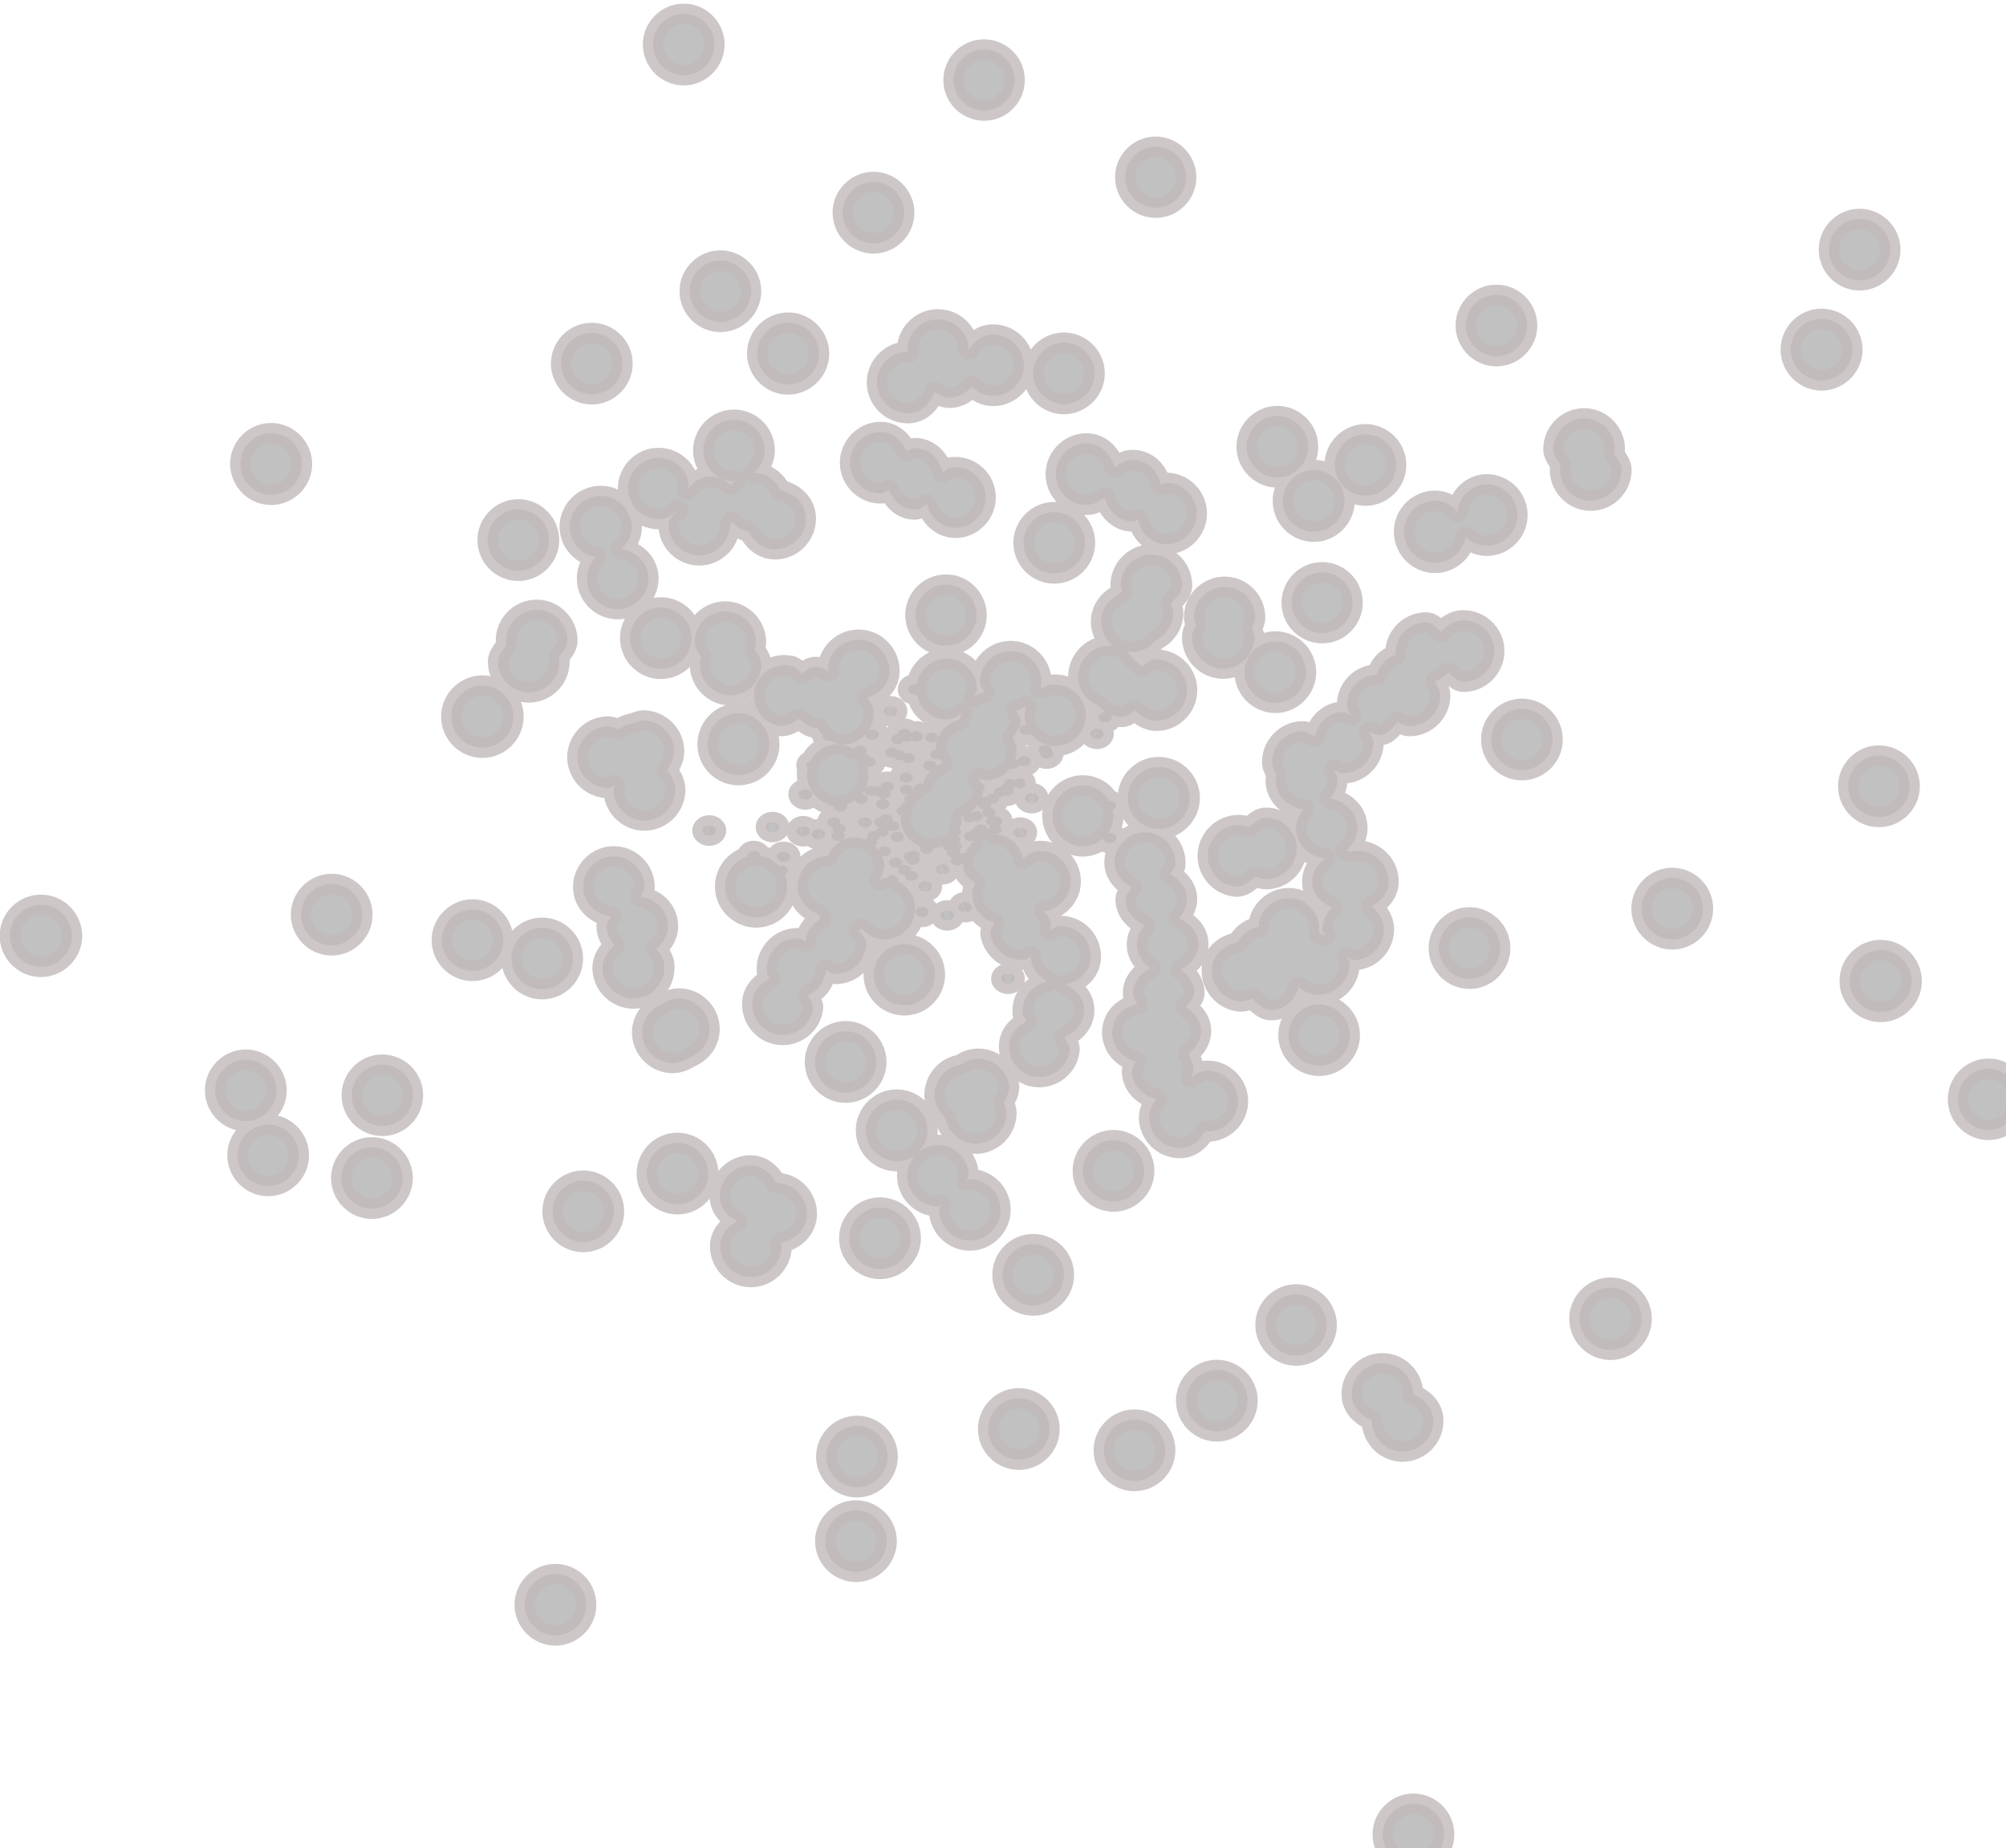 <?xml version="1.0" encoding="UTF-8" standalone="no"?>
<!-- Created with Inkscape (http://www.inkscape.org/) -->

<svg
   xmlns:dc="http://purl.org/dc/elements/1.1/"
   xmlns:cc="http://creativecommons.org/ns#"
   xmlns:rdf="http://www.w3.org/1999/02/22-rdf-syntax-ns#"
   xmlns:svg="http://www.w3.org/2000/svg"
   xmlns="http://www.w3.org/2000/svg"
   xmlns:sodipodi="http://sodipodi.sourceforge.net/DTD/sodipodi-0.dtd"
   xmlns:inkscape="http://www.inkscape.org/namespaces/inkscape"
   width="26.167mm"
   height="24.109mm"
   viewBox="0 0 26.167 24.109"
   version="1.1"
   id="svg9361"
   inkscape:version="0.92.3 (2405546, 2018-03-11)"
   sodipodi:docname="starcluster.svg">
  <defs
     id="defs9355" />
  <sodipodi:namedview
     id="base"
     pagecolor="#ffffff"
     bordercolor="#666666"
     borderopacity="1.0"
     inkscape:pageopacity="0.0"
     inkscape:pageshadow="2"
     inkscape:zoom="0.98994949"
     inkscape:cx="-283.2"
     inkscape:cy="14.06127"
     inkscape:document-units="mm"
     inkscape:current-layer="layer1"
     showgrid="false"
     inkscape:pagecheckerboard="true"
     fit-margin-top="0"
     fit-margin-left="0"
     fit-margin-right="0"
     fit-margin-bottom="0"
     showborder="false"
     inkscape:window-width="1920"
     inkscape:window-height="1027"
     inkscape:window-x="-8"
     inkscape:window-y="-8"
     inkscape:window-maximized="1" />
  <g
     inkscape:label="Layer 1"
     inkscape:groupmode="layer"
     id="layer1"
     transform="translate(-82.07,-114.405)">
    <path
       style="color:#000000;font-style:normal;font-variant:normal;font-weight:normal;font-stretch:normal;font-size:medium;line-height:normal;font-family:sans-serif;font-variant-ligatures:normal;font-variant-position:normal;font-variant-caps:normal;font-variant-numeric:normal;font-variant-alternates:normal;font-feature-settings:normal;text-indent:0;text-align:start;text-decoration:none;text-decoration-line:none;text-decoration-style:solid;text-decoration-color:#000000;letter-spacing:normal;word-spacing:normal;text-transform:none;writing-mode:lr-tb;direction:ltr;text-orientation:mixed;dominant-baseline:auto;baseline-shift:baseline;text-anchor:start;white-space:normal;shape-padding:0;clip-rule:nonzero;display:inline;overflow:visible;visibility:visible;opacity:0.8;isolation:auto;mix-blend-mode:normal;color-interpolation:sRGB;color-interpolation-filters:linearRGB;solid-color:#000000;solid-opacity:1;vector-effect:none;fill:#b2b2b2;fill-opacity:1;fill-rule:nonzero;stroke:#c2b9b9;stroke-width:1.002;stroke-linecap:round;stroke-linejoin:round;stroke-miterlimit:4;stroke-dasharray:none;stroke-dashoffset:0;stroke-opacity:1;paint-order:stroke fill markers;color-rendering:auto;image-rendering:auto;shape-rendering:auto;text-rendering:auto;enable-background:accumulate"
       d="m 343.354,432.398 c -0.829,3e-4 -1.511,0.682 -1.51,1.512 3.2e-4,0.828 0.682,1.509 1.51,1.51 0.828,-3e-4 1.509,-0.682 1.51,-1.51 0.001,-0.829 -0.681,-1.511 -1.51,-1.512 z m 14.832,1.76 c -0.1,-0.003 -0.2,0.003 -0.299,0.019 -0.813,0.138 -1.369,0.921 -1.23,1.734 0.139,0.812 0.922,1.367 1.734,1.229 0.812,-0.138 1.368,-0.92 1.23,-1.732 -0.119,-0.703 -0.723,-1.228 -1.436,-1.25 z m 8.408,4.785 c -0.035,-3e-4 -0.07,-2.8e-4 -0.105,0.002 a 0.501,0.501 0 0 0 -0.002,0 c -0.726,0.048 -1.317,0.62 -1.391,1.344 -0.084,0.817 0.521,1.559 1.338,1.643 0.817,0.084 1.559,-0.521 1.643,-1.338 0.084,-0.816 -0.517,-1.557 -1.332,-1.643 h -0.002 c -0.049,-0.004 -0.099,-0.008 -0.148,-0.008 z m -13.9,1.732 c -0.829,3e-4 -1.511,0.683 -1.51,1.512 3.2e-4,0.828 0.682,1.509 1.51,1.51 0.829,10e-4 1.511,-0.681 1.512,-1.51 10e-4,-0.83 -0.681,-1.513 -1.512,-1.512 z m 48.541,1.82 c -0.828,3.1e-4 -1.509,0.682 -1.51,1.51 3e-4,0.828 0.682,1.509 1.51,1.51 0.828,-3.3e-4 1.509,-0.682 1.51,-1.51 -3.4e-4,-0.828 -0.682,-1.509 -1.51,-1.51 z m -56.076,2.047 c -0.828,3e-4 -1.509,0.682 -1.51,1.51 3.1e-4,0.828 0.682,1.509 1.51,1.51 0.828,-3.4e-4 1.509,-0.682 1.51,-1.51 -3.2e-4,-0.828 -0.682,-1.509 -1.51,-1.51 z m 38.143,1.691 c -0.73,0.026 -1.342,0.582 -1.439,1.307 -0.11,0.82 0.475,1.585 1.295,1.695 0.821,0.111 1.587,-0.474 1.697,-1.295 0.11,-0.82 -0.475,-1.585 -1.295,-1.695 a 0.501,0.501 0 0 0 -0.002,0 c -0.085,-0.011 -0.168,-0.015 -0.254,-0.012 z m 16.072,1.178 0.002,0.002 c -0.79,-0.008 -1.461,0.607 -1.523,1.395 -0.065,0.828 0.565,1.564 1.393,1.629 0.827,0.065 1.563,-0.564 1.629,-1.391 0.065,-0.826 -0.562,-1.559 -1.387,-1.627 h -0.002 c -0.034,-0.003 -0.069,-0.004 -0.104,-0.008 a 0.501,0.501 0 0 0 -0.008,0 z m -43.557,0.027 c -0.793,0.026 -1.437,0.669 -1.467,1.461 -0.003,0.068 0.091,0.095 0.098,0.162 -0.028,-0.002 -0.044,-0.029 -0.072,-0.029 -0.828,3.1e-4 -1.509,0.682 -1.51,1.51 -10e-4,0.829 0.681,1.511 1.51,1.512 0.648,-2.7e-4 1.104,-0.467 1.316,-1.045 0.226,0.135 0.45,0.286 0.729,0.287 a 0.501,0.501 0 0 0 0.002,0 c 0.457,-1.9e-4 0.833,-0.229 1.111,-0.555 0.287,0.29 0.67,0.477 1.105,0.461 0.828,-0.03 1.485,-0.735 1.455,-1.562 -0.029,-0.828 -0.735,-1.485 -1.562,-1.455 -0.504,0.019 -0.876,0.324 -1.137,0.719 -0.033,-0.037 -0.045,-0.087 -0.064,-0.133 l 0.053,0.08 c -0.054,-0.769 -0.686,-1.382 -1.457,-1.412 a 0.501,0.501 0 0 0 -0.002,0 c -0.036,-0.001 -0.071,-0.001 -0.107,0 z m -7.332,0.162 c -0.792,0.003 -1.455,0.622 -1.51,1.412 a 0.501,0.501 0 0 0 0,0.004 c -0.057,0.832 0.584,1.564 1.416,1.619 0.831,0.057 1.562,-0.583 1.619,-1.414 0.057,-0.832 -0.584,-1.566 -1.416,-1.621 a 0.501,0.501 0 0 0 -0.002,0 c -0.035,-0.002 -0.07,-2.6e-4 -0.105,0 z m -9.656,0.506 c -0.829,3e-4 -1.511,0.681 -1.51,1.51 3.2e-4,0.828 0.682,1.509 1.51,1.51 0.828,-3e-4 1.509,-0.682 1.51,-1.51 10e-4,-0.829 -0.681,-1.509 -1.51,-1.51 z m 23.24,0.48 c -0.828,3e-4 -1.509,0.682 -1.51,1.51 3.3e-4,0.828 0.682,1.509 1.51,1.51 0.828,-3.4e-4 1.509,-0.682 1.51,-1.51 -3.1e-4,-0.828 -0.682,-1.509 -1.51,-1.51 z m 10.508,3.611 c -0.829,-0.001 -1.511,0.681 -1.512,1.51 3.2e-4,0.829 0.683,1.511 1.512,1.51 0.828,-3e-4 1.509,-0.682 1.51,-1.51 -3.2e-4,-0.828 -0.682,-1.509 -1.51,-1.51 z m 15.098,0.115 c -0.828,3.1e-4 -1.509,0.682 -1.51,1.51 -1.5e-4,0.297 0.198,0.528 0.357,0.771 -0.015,0.085 -0.033,0.169 -0.033,0.256 3e-4,0.828 0.682,1.509 1.51,1.51 0.829,10e-4 1.511,-0.681 1.512,-1.51 -3.4e-4,-0.297 -0.2,-0.528 -0.359,-0.771 0.015,-0.085 0.033,-0.169 0.033,-0.256 -3e-4,-0.828 -0.682,-1.509 -1.51,-1.51 z m -41.848,0.065 v 0.002 c -0.828,3e-4 -1.509,0.682 -1.51,1.51 -0.001,0.829 0.681,1.511 1.51,1.512 0.035,5e-5 0.062,-0.019 0.094,-0.025 -0.093,0.059 -0.179,0.126 -0.248,0.215 -0.268,-0.243 -0.609,-0.414 -0.996,-0.414 -0.494,6.1e-4 -0.874,0.284 -1.15,0.658 0.008,-0.117 0.096,-0.211 0.074,-0.332 -0.125,-0.702 -0.733,-1.225 -1.445,-1.242 a 0.501,0.501 0 0 0 -0.002,0 c -0.1,-0.002 -0.198,0.006 -0.297,0.021 -0.812,0.144 -1.363,0.928 -1.221,1.74 0.142,0.814 0.932,1.368 1.746,1.225 a 0.501,0.501 0 0 0 0,-0.002 c 0.285,-0.05 0.478,-0.253 0.68,-0.436 -0.169,0.247 -0.455,0.422 -0.455,0.732 -0.001,0.829 0.681,1.511 1.51,1.512 0.778,-10e-4 1.426,-0.603 1.498,-1.369 0.038,-0.096 0.07,-0.196 0.127,-0.281 0.213,0.262 0.484,0.408 0.82,0.482 0.253,0.499 0.716,0.868 1.291,0.869 0.828,-3.4e-4 1.509,-0.682 1.51,-1.51 -2.8e-4,-0.722 -0.555,-1.252 -1.236,-1.396 -0.257,-0.491 -0.717,-0.853 -1.287,-0.85 -0.017,1.5e-4 -0.035,10e-4 -0.053,0.002 0.325,-0.279 0.553,-0.656 0.553,-1.113 -3.1e-4,-0.829 -0.683,-1.511 -1.512,-1.51 z m 7.225,0.605 c -0.828,3.3e-4 -1.509,0.682 -1.51,1.51 3.1e-4,0.828 0.682,1.509 1.51,1.51 0.147,-2.7e-4 0.261,-0.111 0.4,-0.152 0.238,0.525 0.666,0.945 1.275,0.945 0.232,-1.2e-4 0.4,-0.153 0.598,-0.248 0.188,0.721 0.851,1.241 1.605,1.135 0.81,-0.114 1.385,-0.877 1.271,-1.688 -0.106,-0.754 -0.774,-1.312 -1.535,-1.283 h -0.002 c -0.048,0.002 -0.097,0.004 -0.145,0.012 a 0.501,0.501 0 0 0 -0.004,0 c -0.17,0.023 -0.267,0.169 -0.412,0.244 -0.163,-0.657 -0.673,-1.191 -1.377,-1.191 -0.147,2.3e-4 -0.261,0.111 -0.4,0.152 -0.238,-0.525 -0.666,-0.945 -1.275,-0.945 z m -30.094,0.06 c -0.734,0.042 -1.337,0.612 -1.42,1.342 -0.094,0.825 0.509,1.583 1.334,1.678 0.826,0.095 1.585,-0.508 1.68,-1.334 0.094,-0.825 -0.509,-1.583 -1.334,-1.678 -0.085,-0.011 -0.171,-0.012 -0.256,-0.008 a 0.501,0.501 0 0 0 -0.004,0 z m 53.953,0.051 c -0.829,-0.001 -1.511,0.681 -1.512,1.51 3.1e-4,0.829 0.683,1.511 1.512,1.51 0.828,-3e-4 1.509,-0.682 1.51,-1.51 -3e-4,-0.828 -0.682,-1.509 -1.51,-1.51 z m -13.73,0.453 c -0.829,-10e-4 -1.511,0.681 -1.512,1.51 3.2e-4,0.829 0.683,1.511 1.512,1.51 0.349,-1.1e-4 0.642,-0.171 0.898,-0.373 0.164,0.656 0.673,1.189 1.377,1.189 a 0.501,0.501 0 0 0 0.002,0 c 0.094,-1.9e-4 0.159,-0.088 0.25,-0.105 0.15,0.675 0.673,1.224 1.391,1.225 0.828,-3.4e-4 1.509,-0.682 1.51,-1.51 -3.2e-4,-0.828 -0.682,-1.509 -1.51,-1.51 -0.095,2e-5 -0.16,0.088 -0.252,0.105 -0.149,-0.676 -0.672,-1.226 -1.391,-1.227 -0.349,1.1e-4 -0.641,0.173 -0.898,0.375 -0.164,-0.656 -0.673,-1.189 -1.377,-1.189 z m 11.229,1.307 -0.002,0.002 c -0.1,-0.003 -0.2,0.002 -0.299,0.018 -0.821,0.141 -1.382,0.935 -1.24,1.756 0.142,0.821 0.937,1.38 1.758,1.236 0.82,-0.142 1.378,-0.936 1.236,-1.756 -0.124,-0.708 -0.735,-1.236 -1.453,-1.256 z m 8.473,0.705 v 0.002 c -0.768,3e-4 -1.355,0.609 -1.445,1.354 -0.228,-0.254 -0.507,-0.472 -0.867,-0.527 -0.085,-0.011 -0.172,-0.019 -0.258,-0.019 h -0.002 c -0.739,0.015 -1.369,0.56 -1.482,1.291 -0.129,0.828 0.447,1.617 1.275,1.746 0.823,0.128 1.598,-0.443 1.734,-1.262 0.273,0.265 0.639,0.435 1.045,0.436 0.828,-3.4e-4 1.509,-0.682 1.51,-1.51 -2.9e-4,-0.828 -0.682,-1.509 -1.51,-1.51 z m -43.699,0.574 c -0.737,0.041 -1.345,0.614 -1.43,1.348 -0.093,0.805 0.488,1.523 1.279,1.654 -0.269,0.273 -0.439,0.645 -0.439,1.055 3.1e-4,0.828 0.682,1.509 1.51,1.51 0.828,-3e-4 1.509,-0.682 1.51,-1.51 -2.9e-4,-0.764 -0.605,-1.347 -1.346,-1.441 0.26,-0.239 0.47,-0.545 0.514,-0.92 0.095,-0.829 -0.509,-1.591 -1.338,-1.688 h -0.002 c -0.034,-0.004 -0.069,-0.008 -0.104,-0.008 -0.05,-0.002 -0.102,-0.002 -0.152,0 a 0.501,0.501 0 0 0 -0.002,0 z m -3.971,0.658 c -0.829,-0.001 -1.511,0.681 -1.512,1.51 -0.001,0.83 0.681,1.513 1.512,1.512 0.829,-3.4e-4 1.511,-0.683 1.51,-1.512 -3.1e-4,-0.828 -0.682,-1.509 -1.51,-1.51 z m 26.383,0.135 c -0.829,-10e-4 -1.511,0.681 -1.512,1.51 3.1e-4,0.829 0.683,1.511 1.512,1.51 0.828,-3.4e-4 1.509,-0.682 1.51,-1.51 -3.3e-4,-0.828 -0.682,-1.509 -1.51,-1.51 z m 4.775,2.088 c -0.828,3.1e-4 -1.509,0.682 -1.51,1.51 a 0.501,0.501 0 0 0 0,0.002 c 1.9e-4,0.105 0.052,0.2 0.074,0.303 -0.064,0.061 -0.139,0.108 -0.191,0.18 -0.47,0.242 -0.814,0.683 -0.844,1.221 -0.029,0.531 0.229,1.014 0.635,1.305 -0.081,-0.014 -0.161,-0.034 -0.246,-0.033 h -0.002 c -0.051,3.8e-4 -0.1,0.003 -0.15,0.008 a 0.501,0.501 0 0 0 -0.004,0 c -0.833,0.095 -1.441,0.859 -1.348,1.691 0.064,0.567 0.449,1.03 0.971,1.234 0.128,0.158 0.287,0.284 0.461,0.381 -0.04,-0.013 -0.071,-0.037 -0.117,-0.037 -0.18,7e-5 -0.33,0.114 -0.33,0.25 7e-5,0.136 0.15,0.248 0.33,0.248 0.18,-3e-5 0.328,-0.112 0.328,-0.248 -5e-5,-0.058 -0.039,-0.108 -0.084,-0.15 0.18,0.079 0.374,0.127 0.578,0.127 0.258,-3.4e-4 0.441,-0.2 0.662,-0.322 0.297,0.31 0.674,0.532 1.117,0.51 0.824,-0.041 1.468,-0.754 1.428,-1.578 -0.041,-0.824 -0.754,-1.468 -1.578,-1.428 -0.256,0.011 -0.439,0.206 -0.652,0.338 -0.105,-0.105 -0.198,-0.213 -0.33,-0.283 -0.117,-0.183 -0.271,-0.334 -0.443,-0.457 0.065,0.013 0.129,0.028 0.197,0.031 0.496,0.027 0.961,-0.203 1.262,-0.59 0.516,-0.249 0.863,-0.763 0.863,-1.346 a 0.501,0.501 0 0 0 0,-0.002 c -3.2e-4,-0.159 -0.062,-0.307 -0.111,-0.457 0.243,-0.273 0.545,-0.52 0.545,-0.896 -3.3e-4,-0.828 -0.682,-1.509 -1.51,-1.51 z m 8.438,0.875 -0.002,0.002 c -0.1,-0.002 -0.201,0.006 -0.299,0.021 a 0.501,0.501 0 0 0 -0.002,0 c -0.809,0.15 -1.35,0.94 -1.199,1.748 0.15,0.807 0.939,1.349 1.746,1.199 0.809,-0.15 1.35,-0.94 1.199,-1.748 -0.13,-0.696 -0.736,-1.209 -1.443,-1.223 z m -18.592,0.607 c -0.728,0.023 -1.341,0.57 -1.443,1.291 -0.115,0.816 0.462,1.583 1.277,1.699 0.817,0.117 1.585,-0.46 1.701,-1.277 0.117,-0.818 -0.461,-1.587 -1.279,-1.701 a 0.501,0.501 0 0 0 -0.006,0 c -0.083,-0.011 -0.166,-0.015 -0.25,-0.012 z m 13.791,0.107 c -0.824,-0.015 -1.516,0.648 -1.531,1.473 -0.003,0.143 0.048,0.279 0.086,0.416 -0.071,0.157 -0.157,0.308 -0.172,0.48 a 0.501,0.501 0 0 0 -0.002,0.002 c -0.069,0.835 0.563,1.581 1.398,1.65 0.834,0.069 1.577,-0.56 1.648,-1.395 a 0.501,0.501 0 0 0 0.002,-0.002 c 0.016,-0.197 -0.056,-0.385 -0.115,-0.572 0.069,-0.169 0.152,-0.336 0.156,-0.52 a 0.501,0.501 0 0 0 0,-0.002 c 0.017,-0.823 -0.648,-1.514 -1.471,-1.531 z m -27.779,1.014 c -0.828,3.4e-4 -1.509,0.682 -1.51,1.51 -10e-4,0.829 0.681,1.511 1.51,1.512 0.829,-2.9e-4 1.511,-0.682 1.51,-1.512 -3.2e-4,-0.828 -0.682,-1.509 -1.51,-1.51 z m -6.113,0.119 c -0.83,-0.001 -1.513,0.681 -1.512,1.512 a 0.501,0.501 0 0 0 0,0.004 c 5.2e-4,0.075 0.016,0.149 0.027,0.223 -0.186,0.255 -0.416,0.493 -0.416,0.816 3.1e-4,0.828 0.682,1.509 1.51,1.51 0.829,0.001 1.511,-0.681 1.512,-1.51 a 0.501,0.501 0 0 0 0,-0.002 c -3.8e-4,-0.076 -0.016,-0.15 -0.027,-0.225 0.186,-0.254 0.415,-0.492 0.416,-0.814 a 0.501,0.501 0 0 0 0,-0.002 c 0.001,-0.829 -0.681,-1.511 -1.51,-1.512 z m 9.283,0.082 c -0.829,3.4e-4 -1.511,0.683 -1.51,1.512 a 0.501,0.501 0 0 0 0,0.002 c 7.3e-4,0.283 0.183,0.508 0.33,0.744 -0.029,0.118 -0.064,0.233 -0.065,0.355 a 0.501,0.501 0 0 0 0,0.002 c 3.3e-4,0.828 0.682,1.509 1.51,1.51 0.828,-3e-4 1.509,-0.682 1.51,-1.51 2.9e-4,-0.285 -0.182,-0.512 -0.33,-0.75 0.028,-0.117 0.065,-0.231 0.065,-0.352 0.001,-0.829 -0.681,-1.511 -1.51,-1.512 z m 36.34,0.436 c -0.443,-3.8e-4 -0.808,0.239 -1.09,0.561 -0.25,-0.175 -0.436,-0.457 -0.752,-0.457 -0.828,2.9e-4 -1.509,0.682 -1.51,1.51 a 0.501,0.501 0 0 0 0,0.002 c 1.1e-4,0.023 0.012,0.045 0.016,0.068 -0.474,0.172 -0.804,0.514 -0.924,1.01 -0.051,5.7e-4 -0.098,-0.025 -0.148,-0.021 -0.815,0.093 -1.41,0.842 -1.316,1.656 0.017,0.144 0.143,0.226 0.197,0.354 -0.146,-0.048 -0.253,-0.174 -0.414,-0.174 -0.708,-10e-4 -1.22,0.536 -1.381,1.197 -0.194,-0.091 -0.357,-0.242 -0.584,-0.242 -0.829,-10e-4 -1.511,0.681 -1.512,1.51 a 0.501,0.501 0 0 0 0,0.002 c 8.6e-4,0.223 0.116,0.418 0.211,0.617 -0.02,0.115 -0.043,0.229 -0.037,0.346 a 0.501,0.501 0 0 0 0,0.002 c 0.043,0.749 0.662,1.276 1.387,1.352 -0.216,0.261 -0.387,0.57 -0.387,0.932 3.1e-4,0.802 0.65,1.442 1.443,1.482 -0.388,0.297 -0.675,0.703 -0.643,1.223 0.037,0.592 0.464,0.984 0.98,1.199 -0.291,0.276 -0.48,0.654 -0.48,1.082 4e-5,0.12 0.102,0.197 0.129,0.309 -0.109,-0.026 -0.192,-0.111 -0.309,-0.113 0.121,-0.798 -0.409,-1.565 -1.207,-1.709 -0.085,-0.015 -0.171,-0.023 -0.258,-0.023 -0.729,-0.004 -1.36,0.523 -1.488,1.24 -0.01,0.056 0.021,0.11 0.018,0.166 -0.462,0.079 -0.829,0.354 -1.049,0.766 -0.643,0.117 -1.198,0.555 -1.273,1.23 -0.092,0.825 0.511,1.583 1.336,1.676 0.228,0.026 0.444,-0.061 0.658,-0.137 0.275,0.258 0.531,0.568 0.92,0.568 0.682,-2.6e-4 1.169,-0.508 1.354,-1.135 0.282,0.239 0.638,0.399 1.033,0.383 0.838,-0.034 1.5,-0.75 1.467,-1.588 -0.004,-0.097 -0.092,-0.155 -0.113,-0.246 0.108,0.026 0.18,0.123 0.295,0.123 0.828,-3e-4 1.509,-0.682 1.51,-1.51 -1.7e-4,-0.475 -0.254,-0.853 -0.602,-1.131 0.464,-0.26 0.831,-0.663 0.83,-1.229 -3.4e-4,-0.828 -0.682,-1.509 -1.51,-1.51 a 0.501,0.501 0 0 0 -0.002,0 c -0.115,4.6e-4 -0.225,0.034 -0.336,0.06 -0.085,-0.023 -0.168,-0.05 -0.256,-0.059 0.334,-0.278 0.572,-0.655 0.572,-1.119 -2.9e-4,-0.764 -0.605,-1.347 -1.346,-1.441 0.226,-0.283 0.38,-0.632 0.357,-1.018 a 0.501,0.501 0 0 0 0,-0.002 c -0.009,-0.15 -0.105,-0.271 -0.156,-0.41 0.15,0.05 0.261,0.178 0.428,0.178 0.828,-3.4e-4 1.509,-0.682 1.51,-1.51 3.3e-4,-0.212 -0.146,-0.362 -0.227,-0.547 0.198,0.065 0.371,0.197 0.59,0.172 0.373,-0.043 0.57,-0.382 0.811,-0.654 0.196,0.089 0.38,0.211 0.598,0.211 0.828,-3e-4 1.509,-0.682 1.51,-1.51 a 0.501,0.501 0 0 0 0,-0.002 c -7.6e-4,-0.226 -0.122,-0.421 -0.219,-0.623 9.8e-4,-0.015 10e-4,-0.03 0.002,-0.045 a 0.501,0.501 0 0 0 0,-0.023 c -7e-5,-0.008 -0.004,-0.014 -0.004,-0.021 0.249,-0.086 0.448,-0.218 0.621,-0.416 0.25,0.176 0.436,0.459 0.752,0.459 0.828,-3.4e-4 1.509,-0.682 1.51,-1.51 -3.4e-4,-0.827 -0.681,-1.508 -1.508,-1.51 z m -29.75,0.951 v 0.002 c -0.793,-0.015 -1.471,0.595 -1.541,1.385 -0.006,0.065 0.052,0.11 0.055,0.174 -0.219,-0.104 -0.432,-0.232 -0.688,-0.219 -0.248,0.011 -0.435,0.187 -0.645,0.312 -0.186,-0.142 -0.344,-0.328 -0.578,-0.371 h -0.002 c -0.083,-0.015 -0.167,-0.022 -0.252,-0.025 a 0.501,0.501 0 0 0 -0.004,0 c -0.728,-0.011 -1.363,0.511 -1.496,1.227 -0.151,0.811 0.392,1.602 1.203,1.752 a 0.501,0.501 0 0 0 0.002,0 c 0.367,0.067 0.679,-0.153 0.99,-0.342 0.277,0.218 0.552,0.46 0.912,0.447 0.076,0.129 0.166,0.249 0.266,0.355 -0.005,0.018 -0.025,0.03 -0.025,0.049 8e-5,0.136 0.148,0.248 0.328,0.248 0.021,0 0.033,-0.015 0.053,-0.018 0.218,0.127 0.465,0.201 0.742,0.178 0.391,-0.033 0.733,-0.219 0.982,-0.488 0.003,0.129 0.132,0.239 0.305,0.248 0.181,0.008 0.341,-0.098 0.354,-0.234 0.011,-0.137 -0.127,-0.257 -0.309,-0.266 a 0.109,0.083 0 0 0 -0.002,0 c -0.008,-3.7e-4 -0.014,-3e-5 -0.021,0 l -0.002,-0.002 c -0.064,2.1e-4 -0.115,0.027 -0.166,0.051 0.181,-0.275 0.28,-0.607 0.25,-0.957 -0.021,-0.255 -0.184,-0.443 -0.316,-0.646 0.563,-0.184 1.036,-0.584 1.09,-1.207 0.072,-0.829 -0.55,-1.571 -1.379,-1.645 h -0.002 c -0.034,-0.003 -0.069,-0.004 -0.104,-0.008 z m 20.486,0.088 c -0.828,3e-4 -1.509,0.682 -1.51,1.51 3.1e-4,0.828 0.682,1.509 1.51,1.51 0.828,-3.4e-4 1.509,-0.682 1.51,-1.51 -3.2e-4,-0.828 -0.682,-1.509 -1.51,-1.51 z m -13.029,0.473 c -0.828,3e-4 -1.509,0.682 -1.51,1.51 -3.1e-4,0.202 0.142,0.343 0.215,0.52 -0.188,0.038 -0.357,0.105 -0.514,0.207 0.038,-0.13 0.152,-0.222 0.152,-0.363 0.003,-0.821 -0.67,-1.499 -1.49,-1.502 -0.754,-0.003 -1.381,0.567 -1.482,1.295 -0.03,-0.008 -0.054,-0.026 -0.088,-0.027 -0.023,-5.3e-4 -0.045,6.9e-4 -0.066,0.004 -0.177,0.023 -0.298,0.151 -0.268,0.285 0.03,0.134 0.202,0.226 0.379,0.203 0.02,-0.003 0.029,-0.018 0.047,-0.023 0.116,0.706 0.73,1.253 1.467,1.256 0.298,10e-4 0.534,-0.164 0.77,-0.316 -0.037,0.121 -0.142,0.206 -0.146,0.338 -0.457,0.131 -0.845,0.429 -1.027,0.842 -0.027,-0.117 -0.149,-0.211 -0.311,-0.211 -0.18,8e-5 -0.328,0.112 -0.328,0.248 7e-5,0.136 0.148,0.248 0.328,0.248 0.119,-3e-5 0.206,-0.056 0.264,-0.129 -0.034,0.114 -0.068,0.227 -0.068,0.355 -7e-5,0.037 0.009,0.07 0.014,0.105 -0.163,0.014 -0.295,0.112 -0.295,0.238 7e-5,0.137 0.147,0.25 0.328,0.25 0.053,0 0.094,-0.023 0.137,-0.043 0.046,0.079 0.09,0.158 0.141,0.234 -0.115,0.045 -0.221,0.106 -0.324,0.17 0.007,-0.02 0.031,-0.033 0.031,-0.055 -8e-5,-0.136 -0.148,-0.248 -0.328,-0.248 -0.181,-2.2e-4 -0.33,0.112 -0.33,0.248 8e-5,0.137 0.149,0.25 0.33,0.25 0.031,-10e-6 0.051,-0.019 0.08,-0.025 -0.211,0.184 -0.359,0.416 -0.422,0.695 -0.041,-0.014 -0.075,-0.039 -0.123,-0.039 l -0.004,0.002 c -0.18,8e-5 -0.328,0.112 -0.328,0.248 -8e-5,0.034 0.03,0.057 0.047,0.086 -0.041,0.008 -0.079,0.018 -0.113,0.033 0.008,-0.023 0.035,-0.037 0.035,-0.059 6.5e-4,-0.135 -0.145,-0.247 -0.324,-0.248 -0.179,-4.9e-4 -0.327,0.111 -0.328,0.246 -6.8e-4,0.135 0.146,0.245 0.324,0.246 0.065,1.9e-4 0.117,-0.025 0.168,-0.051 -0.008,0.019 -0.029,0.033 -0.029,0.055 -0.137,0.03 -0.25,0.11 -0.25,0.223 -1.1e-4,0.05 0.037,0.09 0.07,0.129 -0.122,0.038 -0.22,0.112 -0.219,0.217 4e-5,0.003 3.7e-4,0.004 0.002,0.008 -0.133,0.034 -0.238,0.119 -0.23,0.23 0.009,0.105 0.112,0.176 0.236,0.207 -0.007,0.067 -0.031,0.128 -0.027,0.199 0.032,0.621 0.445,1.14 0.998,1.34 -0.019,0.024 -0.039,0.047 -0.043,0.078 -0.019,0.134 0.114,0.255 0.291,0.268 0.177,0.011 0.338,-0.086 0.355,-0.221 10e-4,-0.015 -0.013,-0.026 -0.021,-0.039 a 0.501,0.501 0 0 0 0.002,0 c 0.172,-0.009 0.333,-0.053 0.484,-0.115 -0.006,0.116 0.093,0.22 0.244,0.248 -0.011,0.026 -0.043,0.046 -0.043,0.076 8e-5,0.118 0.12,0.203 0.266,0.229 -0.044,0.042 -0.082,0.091 -0.082,0.148 7e-5,0.136 0.147,0.248 0.328,0.248 0.122,0 0.215,-0.059 0.271,-0.137 0.007,3.6e-4 0.013,9.9e-4 0.019,0.002 -0.006,0.106 -0.002,0.212 0.016,0.32 0.054,0.324 0.355,0.489 0.586,0.709 -0.042,0.099 -0.107,0.189 -0.127,0.295 a 0.501,0.501 0 0 0 0,0.002 c -0.133,0.739 0.345,1.399 1.037,1.635 -0.045,0.198 -0.197,0.366 -0.16,0.57 0.148,0.817 0.943,1.368 1.76,1.219 0.093,-0.015 0.135,-0.11 0.221,-0.143 0.005,0.564 0.352,0.985 0.834,1.234 -0.76,0.154 -1.319,0.836 -1.229,1.619 a 0.501,0.501 0 0 0 0,0.002 c 0.016,0.138 0.142,0.225 0.193,0.352 -0.446,0.224 -0.812,0.579 -0.863,1.104 -0.079,0.814 0.526,1.55 1.34,1.629 0.814,0.079 1.55,-0.526 1.629,-1.34 0.023,-0.235 -0.171,-0.403 -0.254,-0.617 0.598,-0.258 1.046,-0.8 0.969,-1.477 -0.063,-0.546 -0.459,-0.91 -0.936,-1.123 0.657,-0.119 1.216,-0.584 1.264,-1.277 0.057,-0.818 -0.571,-1.54 -1.389,-1.596 a 0.501,0.501 0 0 0 -0.004,0 c -0.034,-0.002 -0.069,-0.002 -0.104,-0.002 h -0.002 c -0.202,9.8e-4 -0.349,0.136 -0.525,0.211 0.007,-0.118 0.094,-0.215 0.072,-0.336 -0.045,-0.245 -0.208,-0.424 -0.354,-0.611 0.775,-0.1 1.37,-0.769 1.316,-1.559 a 0.501,0.501 0 0 0 0,-0.002 c -0.053,-0.763 -0.683,-1.368 -1.447,-1.393 -0.05,-0.002 -0.101,-0.002 -0.15,0.002 -0.301,0.023 -0.527,0.205 -0.752,0.377 -0.127,-0.668 -0.689,-1.16 -1.363,-1.203 0.172,-0.007 0.312,-0.114 0.312,-0.246 -4e-5,-0.078 -0.055,-0.14 -0.131,-0.186 0.101,-0.043 0.182,-0.11 0.182,-0.203 -7e-5,-0.136 -0.15,-0.248 -0.33,-0.248 -0.026,8e-5 -0.048,0.004 -0.072,0.012 -0.019,-0.004 -0.039,-0.008 -0.057,-0.012 0.073,-0.046 0.125,-0.109 0.125,-0.186 -8e-5,-0.126 -0.132,-0.221 -0.293,-0.236 0.049,-0.046 0.083,-0.104 0.078,-0.168 -0.002,-0.026 -0.022,-0.045 -0.033,-0.068 0.034,0.008 0.056,0.031 0.092,0.031 0.18,-4e-5 0.33,-0.114 0.33,-0.25 7e-5,-0.034 -0.032,-0.06 -0.051,-0.09 0.043,0.011 0.081,0.035 0.129,0.027 0.081,-0.008 0.123,-0.063 0.176,-0.107 0.043,0.015 0.084,0.033 0.131,0.033 0.18,-4e-5 0.328,-0.112 0.328,-0.248 -1.5e-4,-0.038 -0.026,-0.07 -0.047,-0.104 2.3e-4,-0.003 -1.5e-4,-0.004 0,-0.008 a 0.109,0.083 0 0 0 0,-0.004 c -4e-5,-10e-4 0,-0.003 0,-0.004 0.054,-0.015 0.097,-0.034 0.135,-0.068 0.054,0.03 0.095,0.076 0.164,0.076 0.18,-4e-5 0.328,-0.112 0.328,-0.248 -7e-5,-0.136 -0.148,-0.25 -0.328,-0.25 l 0.004,0.008 c -0.096,-7e-5 -0.177,0.039 -0.238,0.092 -0.054,-0.03 -0.095,-0.074 -0.164,-0.074 -0.18,8e-5 -0.328,0.112 -0.328,0.248 0,0.004 0.004,0.008 0.004,0.012 -0.103,0.026 -0.175,0.084 -0.201,0.166 -0.011,1.2e-4 -0.024,-0.004 -0.035,-0.004 -0.177,0.015 -0.306,0.139 -0.285,0.273 0.003,0.023 0.03,0.038 0.043,0.059 -0.03,-0.008 -0.057,-0.031 -0.092,-0.031 -0.154,-1.5e-4 -0.264,0.088 -0.299,0.197 -0.042,-0.015 -0.078,-0.039 -0.127,-0.039 -0.043,-5e-5 -0.073,0.024 -0.111,0.035 0.038,-0.117 0.068,-0.239 0.068,-0.373 0.04,-0.041 0.076,-0.086 0.076,-0.141 -5e-5,-0.093 -0.079,-0.158 -0.18,-0.201 -0.046,-0.081 -0.097,-0.161 -0.137,-0.246 0.13,0.038 0.246,0.121 0.383,0.121 0.029,-1e-5 0.057,-0.008 0.086,-0.01 0.028,0.002 0.051,0.018 0.08,0.014 0.022,-0.003 0.032,-0.021 0.053,-0.027 0.396,-0.059 0.742,-0.271 0.977,-0.576 0.026,0.009 0.042,0.03 0.072,0.033 0.179,0.023 0.347,-0.074 0.377,-0.209 0.059,0.043 0.138,0.072 0.227,0.072 0.18,-4e-5 0.33,-0.112 0.33,-0.248 -4e-5,-0.136 -0.15,-0.25 -0.33,-0.25 v 0.002 c -0.167,4e-5 -0.295,0.1 -0.314,0.223 -0.035,-0.029 -0.083,-0.044 -0.131,-0.06 0.051,-0.15 0.084,-0.308 0.084,-0.475 a 0.501,0.501 0 0 0 0,-0.002 c -5.7e-4,-0.218 -0.113,-0.408 -0.203,-0.604 0.177,-0.25 0.397,-0.484 0.4,-0.797 0.002,-0.211 -0.144,-0.361 -0.221,-0.545 0.17,-0.036 0.333,-0.097 0.48,-0.178 -0.043,0.14 -0.072,0.285 -0.072,0.438 0,0.163 0.034,0.316 0.082,0.463 -0.004,-1.3e-4 -0.009,0 -0.014,0 -0.159,0.004 -0.293,0.095 -0.314,0.215 -0.023,0.135 0.105,0.261 0.283,0.279 0.101,0.011 0.19,-0.021 0.26,-0.07 0.275,0.373 0.713,0.619 1.209,0.619 0.829,0 1.514,-0.677 1.514,-1.506 0,-0.829 -0.685,-1.514 -1.514,-1.514 -0.264,0 -0.508,0.077 -0.725,0.199 0.029,-0.109 0.047,-0.222 0.047,-0.342 -2.9e-4,-0.828 -0.682,-1.509 -1.51,-1.51 z m -26.018,1.697 c -0.838,0.008 -1.522,0.706 -1.514,1.545 0.009,0.838 0.706,1.522 1.545,1.514 0.838,-0.008 1.521,-0.705 1.514,-1.543 -0.008,-0.839 -0.705,-1.523 -1.543,-1.516 z m 20.105,1.016 c -0.181,4e-5 -0.33,0.112 -0.33,0.248 8e-5,0.136 0.15,0.25 0.33,0.25 0.181,2.2e-4 0.328,-0.113 0.328,-0.25 2.6e-4,-0.137 -0.147,-0.248 -0.328,-0.248 z m 31.082,0.129 c -0.828,2.9e-4 -1.509,0.682 -1.51,1.51 3e-4,0.828 0.682,1.509 1.51,1.51 0.828,-3.4e-4 1.509,-0.682 1.51,-1.51 -3.1e-4,-0.828 -0.682,-1.509 -1.51,-1.51 z m -38.604,0.225 c -0.048,6.1e-4 -0.097,0.003 -0.145,0.008 a 0.501,0.501 0 0 0 -0.008,0.002 c -0.827,0.104 -1.422,0.87 -1.318,1.697 0.102,0.827 0.866,1.422 1.693,1.32 0.828,-0.102 1.426,-0.869 1.322,-1.697 -0.097,-0.771 -0.768,-1.349 -1.545,-1.33 z m -4.643,0.352 c -0.175,7.1e-4 -0.335,0.074 -0.498,0.133 a 0.501,0.501 0 0 0 -0.021,0 c -0.018,4e-5 -0.029,0.019 -0.047,0.019 -0.058,0.023 -0.126,0.015 -0.182,0.049 l 0.131,-0.027 c -0.229,0.019 -0.419,0.142 -0.615,0.256 -0.165,-0.06 -0.329,-0.134 -0.506,-0.135 -0.828,3.4e-4 -1.509,0.682 -1.51,1.51 3.2e-4,0.828 0.682,1.509 1.51,1.51 0.128,1.9e-4 0.22,-0.109 0.342,-0.141 -0.008,0.049 -0.061,0.081 -0.065,0.131 -0.055,0.829 0.583,1.558 1.412,1.613 0.829,0.055 1.558,-0.583 1.613,-1.412 0.028,-0.414 -0.154,-0.77 -0.416,-1.066 0.215,-0.265 0.363,-0.575 0.363,-0.93 -3.3e-4,-0.828 -0.682,-1.509 -1.51,-1.51 a 0.501,0.501 0 0 0 -0.002,0 z m 22.324,0.404 c -0.172,-0.001 -0.316,0.1 -0.33,0.23 -0.015,0.136 0.122,0.257 0.303,0.268 0.18,0.011 0.339,-0.092 0.354,-0.229 0.015,-0.136 -0.121,-0.256 -0.301,-0.268 -0.008,-5.3e-4 -0.016,-0.001 -0.023,-0.002 a 0.109,0.083 0 0 0 -0.002,0 z m -9.48,0.002 v 0.002 c -0.172,0.004 -0.314,0.109 -0.32,0.24 -5.6e-4,0.011 0.02,0.016 0.023,0.027 -0.008,-2.7e-4 -0.012,-0.004 -0.016,-0.004 -0.18,8e-5 -0.328,0.112 -0.328,0.248 -2.6e-4,0.136 0.147,0.25 0.328,0.25 0.141,-4e-5 0.241,-0.077 0.287,-0.172 0.049,0.023 0.098,0.047 0.158,0.047 0.099,-4e-5 0.182,-0.038 0.242,-0.092 0.063,0.048 0.145,0.079 0.24,0.076 0.18,-0.004 0.323,-0.121 0.316,-0.258 -0.008,-0.136 -0.16,-0.245 -0.34,-0.24 -0.11,0.003 -0.191,0.054 -0.248,0.119 -0.008,-0.008 -0.01,-0.016 -0.014,-0.023 l 0.01,0.012 c -0.011,-0.127 -0.149,-0.228 -0.316,-0.232 -0.008,-2.3e-4 -0.016,-2.3e-4 -0.023,0 z m -3.277,0.762 c -0.58,2.1e-4 -1.081,0.338 -1.334,0.822 -0.113,0.04 -0.205,0.109 -0.205,0.209 -1.1e-4,0.052 0.038,0.093 0.074,0.133 -0.027,0.112 -0.045,0.226 -0.045,0.346 -2.7e-4,0.175 0.036,0.341 0.092,0.498 -7.3e-4,0.004 -0.008,0.007 -0.008,0.012 10e-6,0.018 0.02,0.03 0.025,0.047 0.161,0.401 0.49,0.715 0.898,0.861 0.059,0.067 0.143,0.117 0.256,0.117 0.026,4e-5 0.048,-0.018 0.074,-0.021 -0.002,0.008 -0.012,0.014 -0.016,0.021 -0.011,0.137 0.128,0.257 0.309,0.266 0.181,0.008 0.339,-0.096 0.352,-0.232 0.005,-0.047 -0.018,-0.087 -0.049,-0.125 0.152,-0.045 0.296,-0.109 0.424,-0.197 0.045,0.115 0.182,0.199 0.344,0.184 0.18,-0.015 0.31,-0.143 0.287,-0.279 -0.021,-0.119 -0.152,-0.202 -0.307,-0.211 0.209,-0.259 0.338,-0.584 0.338,-0.939 -6e-5,-0.151 -0.029,-0.294 -0.07,-0.432 0.033,0.01 0.062,0.025 0.1,0.025 0.18,-7e-5 0.328,-0.112 0.328,-0.248 -7e-5,-0.119 -0.119,-0.207 -0.268,-0.23 -0.056,-0.081 -0.157,-0.139 -0.281,-0.139 -0.003,4e-5 -0.008,-1.1e-4 -0.012,0 0.071,-0.046 0.121,-0.108 0.121,-0.184 -8e-5,-0.136 -0.147,-0.247 -0.326,-0.248 h -0.002 -0.002 c -0.147,0.001 -0.251,0.084 -0.291,0.186 -0.234,-0.15 -0.51,-0.24 -0.807,-0.24 z m 10.211,0.043 c -0.18,8e-5 -0.328,0.112 -0.328,0.248 -4e-5,0.049 0.043,0.087 0.078,0.127 -0.003,0.015 -0.008,0.028 -0.008,0.043 7e-5,0.136 0.148,0.248 0.328,0.248 0.181,1.9e-4 0.33,-0.112 0.33,-0.248 -7e-5,-0.049 -0.043,-0.087 -0.078,-0.127 0.003,-0.015 0.008,-0.027 0.008,-0.043 -8e-5,-0.136 -0.15,-0.248 -0.33,-0.248 z m -7.537,0.111 c -0.18,4e-5 -0.328,0.112 -0.328,0.248 7e-5,0.136 0.148,0.25 0.328,0.25 0.03,-4e-5 0.058,-0.02 0.088,-0.027 0.052,0.086 0.145,0.156 0.277,0.156 0.05,-4e-5 0.088,-0.027 0.131,-0.041 0.041,0.119 0.185,0.205 0.35,0.188 0.177,-0.019 0.3,-0.145 0.275,-0.279 -0.023,-0.124 -0.168,-0.216 -0.334,-0.211 -0.011,2.6e-4 -0.022,6e-5 -0.029,0.002 a 0.109,0.083 0 0 0 -0.002,0 c -0.038,0.004 -0.059,0.027 -0.09,0.041 -0.034,-0.108 -0.145,-0.197 -0.299,-0.197 -0.03,4e-5 -0.058,0.02 -0.088,0.027 -0.052,-0.086 -0.145,-0.156 -0.277,-0.156 z m 48.58,0.402 c -0.829,-10e-4 -1.511,0.681 -1.512,1.51 -10e-4,0.83 0.681,1.513 1.512,1.512 0.829,-3e-4 1.511,-0.683 1.51,-1.512 -3.4e-4,-0.828 -0.682,-1.509 -1.51,-1.51 z m -35.512,0.568 c -0.834,0.034 -1.493,0.746 -1.461,1.58 0.033,0.835 0.747,1.495 1.582,1.461 0.835,-0.034 1.495,-0.747 1.461,-1.582 a 0.501,0.501 0 0 0 0,-0.002 c -0.035,-0.834 -0.748,-1.491 -1.582,-1.457 z m -12.379,0.268 c -0.158,0.004 -0.292,0.094 -0.314,0.213 -0.026,0.135 0.102,0.262 0.279,0.281 0.178,0.019 0.344,-0.076 0.369,-0.211 0.026,-0.135 -0.099,-0.262 -0.277,-0.281 a 0.109,0.083 0 0 0 -0.002,0 c -0.019,-10e-4 -0.038,-0.002 -0.055,-0.002 z m -0.922,0.449 c -0.172,-0.002 -0.319,0.099 -0.334,0.229 -10e-4,0.011 0.012,0.02 0.012,0.031 -0.048,-0.019 -0.095,-0.039 -0.15,-0.039 -0.054,10e-4 -0.095,0.032 -0.141,0.053 -0.04,-0.023 -0.074,-0.055 -0.125,-0.062 -0.019,-0.003 -0.038,-0.004 -0.055,-0.004 a 0.109,0.083 0 0 0 -0.002,0 c -0.158,-0.001 -0.297,0.085 -0.326,0.203 -0.034,0.133 0.085,0.264 0.262,0.289 a 0.109,0.083 0 0 0 0.002,0 c 0.08,0.011 0.147,-0.027 0.215,-0.057 0.06,0.034 0.121,0.076 0.199,0.074 0.063,0.081 0.165,0.141 0.295,0.133 0.181,-0.011 0.318,-0.134 0.303,-0.271 -0.004,-0.042 -0.04,-0.074 -0.068,-0.107 0.122,-0.03 0.227,-0.095 0.238,-0.197 0.015,-0.136 -0.12,-0.259 -0.301,-0.271 -0.007,-4.6e-4 -0.015,-10e-4 -0.021,-0.002 z m 9.568,0.186 c -0.727,0.03 -1.333,0.584 -1.428,1.305 -0.107,0.816 0.477,1.575 1.293,1.682 0.448,0.059 0.874,-0.097 1.189,-0.379 0.015,0.112 0.123,0.207 0.275,0.225 0.18,0.019 0.35,-0.075 0.377,-0.211 0.026,-0.136 -0.098,-0.265 -0.277,-0.285 -0.019,-10e-4 -0.038,-0.004 -0.057,-0.004 v 0.002 c -0.037,5.9e-4 -0.064,0.02 -0.098,0.029 0.139,-0.194 0.239,-0.419 0.271,-0.67 0.022,-0.168 0.007,-0.332 -0.025,-0.49 0.095,-0.044 0.168,-0.11 0.168,-0.199 -7e-5,-0.136 -0.148,-0.248 -0.328,-0.248 -0.003,0 -0.005,0.002 -0.008,0.002 -0.226,-0.392 -0.619,-0.683 -1.098,-0.746 h -0.002 c -0.084,-0.011 -0.169,-0.015 -0.254,-0.012 z m -13.607,0.188 c -0.183,10e-4 -0.332,0.116 -0.33,0.254 0.002,0.138 0.155,0.251 0.338,0.25 0.183,-0.001 0.33,-0.116 0.328,-0.254 -0.002,-0.138 -0.153,-0.251 -0.336,-0.25 z m 11.143,0.188 c -0.18,4e-5 -0.328,0.114 -0.328,0.25 4e-5,0.136 0.148,0.248 0.328,0.248 0.18,-8e-5 0.33,-0.112 0.33,-0.248 -7e-5,-0.136 -0.15,-0.25 -0.33,-0.25 z m -7.332,0.289 c -0.18,8e-5 -0.328,0.112 -0.328,0.248 -2.7e-4,0.136 0.147,0.25 0.328,0.25 0.181,-4e-5 0.33,-0.114 0.33,-0.25 -7e-5,-0.136 -0.15,-0.248 -0.33,-0.248 z m 4.697,0.27 c -0.002,0.01 -0.006,0.019 -0.004,0.029 0.011,0.124 0.143,0.21 0.301,0.223 -0.047,0.043 -0.084,0.095 -0.084,0.154 4e-5,0.132 0.142,0.237 0.314,0.244 -0.085,0.049 -0.148,0.116 -0.141,0.201 0.008,0.098 0.102,0.162 0.215,0.197 -0.063,0.045 -0.105,0.109 -0.105,0.18 4e-5,0.019 0.024,0.034 0.027,0.051 -0.023,-0.004 -0.043,-0.019 -0.068,-0.019 0.026,-0.132 -0.088,-0.257 -0.262,-0.281 -0.019,-0.003 -0.038,-0.004 -0.057,-0.004 -0.159,-6e-4 -0.297,0.087 -0.324,0.205 -0.002,0.008 0.004,0.018 0.004,0.025 -0.101,0.011 -0.181,0.059 -0.229,0.127 -0.14,0.019 -0.261,0.09 -0.277,0.201 -0.019,0.136 0.111,0.262 0.291,0.277 0.05,0.004 0.096,-0.012 0.143,-0.023 0.013,0.009 0.028,0.018 0.041,0.027 -0.187,0.16 -0.332,0.364 -0.422,0.594 -0.035,-0.009 -0.061,-0.03 -0.1,-0.029 -0.067,6e-4 -0.124,0.021 -0.176,0.051 0.008,-0.019 0.029,-0.029 0.029,-0.051 0,-0.05 -0.019,-0.097 -0.055,-0.137 0.086,-0.051 0.148,-0.121 0.135,-0.209 -0.011,-0.077 -0.079,-0.133 -0.162,-0.172 0.034,-0.039 0.094,-0.063 0.094,-0.111 -4e-5,-0.083 -0.063,-0.146 -0.146,-0.191 0.105,-0.042 0.188,-0.11 0.188,-0.205 -2e-5,-0.059 -0.035,-0.105 -0.084,-0.143 0.074,-0.19 0.113,-0.398 0.104,-0.613 0.049,-0.018 0.091,-0.047 0.139,-0.068 -0.019,0.027 -0.052,0.046 -0.057,0.078 -0.019,0.136 0.113,0.261 0.293,0.275 0.086,0.008 0.149,-0.043 0.215,-0.082 0.038,0.011 0.073,0.023 0.113,0.023 0.18,-4e-5 0.33,-0.114 0.33,-0.25 -8e-5,-0.136 -0.15,-0.248 -0.33,-0.248 -0.076,-1.1e-4 -0.128,0.043 -0.186,0.078 -0.026,-0.008 -0.048,-0.014 -0.074,-0.018 -0.011,-9.1e-4 -0.019,0.006 -0.029,0.006 0.16,-0.105 0.289,-0.242 0.396,-0.393 z m -4.555,0.486 c -0.116,0.008 -0.197,0.074 -0.244,0.15 -0.004,0 -0.012,-1.9e-4 -0.016,0 -0.158,0.008 -0.29,0.099 -0.309,0.219 -0.019,0.113 0.078,0.212 0.215,0.252 0.008,0.015 0.024,0.025 0.031,0.037 -0.089,0.041 -0.156,0.102 -0.164,0.184 -0.03,-0.008 -0.051,-0.023 -0.082,-0.023 -0.023,-3.8e-4 -0.045,0.001 -0.066,0.004 -0.176,0.023 -0.294,0.154 -0.262,0.287 0.003,0.015 0.024,0.024 0.031,0.039 -0.06,0.021 -0.106,0.055 -0.141,0.096 -0.172,-0.069 -0.36,-0.108 -0.555,-0.107 -0.047,-2.3e-4 -0.095,0.002 -0.143,0.008 a 0.501,0.501 0 0 0 -0.008,0 c -0.536,0.056 -0.903,0.44 -1.119,0.906 -0.023,1.2e-4 -0.047,-0.003 -0.07,-0.002 a 0.501,0.501 0 0 0 -0.002,0 c -0.728,0.04 -1.329,0.604 -1.414,1.328 -0.081,0.685 0.359,1.282 0.986,1.527 0.032,0.088 0.097,0.15 0.145,0.23 -0.411,0.248 -0.71,0.615 -0.748,1.113 -0.132,-0.042 -0.237,-0.143 -0.381,-0.146 h -0.002 c -0.1,-0.002 -0.201,0.006 -0.299,0.021 -0.807,0.149 -1.35,0.935 -1.203,1.742 0.016,0.089 0.101,0.144 0.133,0.229 -0.439,0.218 -0.801,0.562 -0.865,1.078 -0.101,0.817 0.486,1.573 1.303,1.676 0.817,0.101 1.573,-0.486 1.676,-1.303 0.03,-0.242 -0.17,-0.417 -0.252,-0.639 0.528,-0.221 0.846,-0.683 0.879,-1.252 0.166,0.064 0.295,0.201 0.482,0.201 0.829,-3e-4 1.511,-0.683 1.51,-1.512 -3.4e-4,-0.267 -0.251,-0.418 -0.379,-0.643 0.055,-0.034 0.124,-0.038 0.174,-0.076 0.278,0.317 0.655,0.537 1.105,0.537 0.828,-3.4e-4 1.509,-0.682 1.51,-1.51 -2.2e-4,-0.589 -0.348,-1.1 -0.846,-1.348 0.006,-0.019 0.029,-0.031 0.029,-0.051 -4e-5,-0.136 -0.149,-0.25 -0.33,-0.25 -0.128,2e-5 -0.217,0.067 -0.271,0.148 -0.031,-0.002 -0.06,-0.01 -0.092,-0.01 -0.096,4e-5 -0.155,0.086 -0.246,0.104 0.119,-0.243 0.26,-0.482 0.23,-0.768 a 0.501,0.501 0 0 0 0,-0.002 c -0.017,-0.16 -0.062,-0.31 -0.125,-0.451 0.045,0.017 0.084,0.045 0.137,0.045 0.181,2.3e-4 0.328,-0.114 0.328,-0.25 -8e-5,-0.137 -0.147,-0.248 -0.328,-0.248 -0.157,6e-5 -0.273,0.091 -0.305,0.203 -0.055,-0.076 -0.105,-0.158 -0.174,-0.223 0.069,-0.039 0.117,-0.097 0.129,-0.166 0.008,-0.04 -0.038,-0.069 -0.055,-0.105 0.115,-0.038 0.184,-0.113 0.191,-0.207 0.038,0.011 0.065,0.035 0.105,0.035 0.18,-4e-5 0.328,-0.114 0.328,-0.25 -7e-5,-0.044 -0.054,-0.068 -0.082,-0.105 0.011,-0.004 0.026,-0.008 0.037,-0.012 0.06,0.052 0.144,0.088 0.242,0.088 0.18,-8e-5 0.328,-0.112 0.328,-0.248 -8e-5,-0.136 -0.148,-0.248 -0.328,-0.248 -0.019,0 -0.035,0.014 -0.055,0.018 0.026,-0.04 0.057,-0.078 0.051,-0.125 -0.019,-0.125 -0.158,-0.221 -0.324,-0.221 l -0.002,-0.006 c -0.011,-4e-5 -0.022,-9.4e-4 -0.029,0 a 0.109,0.083 0 0 0 -0.002,0 z m -1.023,0.146 c -0.011,10e-5 -0.021,10e-4 -0.031,0.002 a 0.109,0.083 0 0 0 -0.002,0 c -0.181,0.015 -0.312,0.141 -0.291,0.277 0.023,0.137 0.187,0.237 0.367,0.221 0.181,-0.015 0.313,-0.141 0.293,-0.277 -0.019,-0.127 -0.166,-0.224 -0.334,-0.223 z m -1.518,0.008 c -0.18,4e-5 -0.328,0.112 -0.328,0.248 8e-5,0.126 0.133,0.223 0.295,0.238 -0.011,0.026 -0.043,0.047 -0.043,0.078 0,0.061 0.038,0.115 0.086,0.158 -0.081,0.052 -0.141,0.12 -0.129,0.205 0.019,0.136 0.183,0.237 0.363,0.223 0.181,-0.015 0.315,-0.137 0.297,-0.273 -0.008,-0.05 -0.046,-0.09 -0.086,-0.127 0.073,-0.046 0.125,-0.109 0.125,-0.186 -3e-5,-0.126 -0.131,-0.223 -0.293,-0.238 0.011,-0.026 0.043,-0.047 0.043,-0.078 -7e-5,-0.136 -0.148,-0.248 -0.328,-0.248 z m 21.268,0.016 c -0.347,-5.3e-4 -0.585,0.267 -0.85,0.477 -0.114,-0.042 -0.224,-0.097 -0.346,-0.109 -0.826,-0.086 -1.578,0.524 -1.664,1.35 -0.086,0.826 0.522,1.577 1.348,1.664 a 0.501,0.501 0 0 0 0.002,0 c 0.396,0.04 0.683,-0.256 0.986,-0.494 0.17,0.064 0.341,0.133 0.523,0.133 0.828,-3e-4 1.509,-0.682 1.51,-1.51 -3.2e-4,-0.828 -0.682,-1.509 -1.51,-1.51 z m -24.291,0.207 c -0.18,4e-5 -0.328,0.114 -0.328,0.25 8e-5,0.136 0.148,0.248 0.328,0.248 0.18,-7e-5 0.33,-0.112 0.33,-0.248 -8e-5,-0.136 -0.15,-0.25 -0.33,-0.25 z m -3.127,0.17 c -0.161,0.004 -0.296,0.096 -0.318,0.217 -0.025,0.137 0.104,0.265 0.285,0.283 0.18,0.019 0.35,-0.078 0.375,-0.215 0.025,-0.137 -0.104,-0.265 -0.285,-0.283 -0.018,-0.001 -0.038,-0.002 -0.057,-0.002 z m 4.637,0.037 c -0.18,7e-5 -0.33,0.114 -0.33,0.25 -2.7e-4,0.136 0.149,0.248 0.33,0.248 0.181,-4e-5 0.328,-0.112 0.328,-0.248 -4e-5,-0.136 -0.148,-0.25 -0.328,-0.25 z m 10.684,0.065 c -0.18,4e-5 -0.33,0.112 -0.33,0.248 8e-5,0.136 0.15,0.25 0.33,0.25 0.18,-8e-5 0.328,-0.114 0.328,-0.25 -7e-5,-0.136 -0.148,-0.248 -0.328,-0.248 z m -9.938,0.084 c -0.18,8e-5 -0.328,0.114 -0.328,0.25 -3e-4,0.137 0.147,0.248 0.328,0.248 0.181,1.9e-4 0.328,-0.111 0.328,-0.248 -7e-5,-0.136 -0.147,-0.25 -0.328,-0.25 z m 3.861,0.133 c -0.011,5.6e-4 -0.024,0.003 -0.031,0.004 -0.177,0.023 -0.3,0.149 -0.271,0.283 0.03,0.134 0.198,0.227 0.375,0.205 0.177,-0.023 0.299,-0.149 0.271,-0.283 -0.026,-0.119 -0.16,-0.207 -0.318,-0.209 h -0.004 c -0.008,-4e-5 -0.014,-3.4e-4 -0.021,0 z m 12.227,0.021 v 0.002 c -0.781,-0.008 -1.443,0.597 -1.506,1.375 a 0.501,0.501 0 0 0 0,0.002 c -0.048,0.6 0.333,1.055 0.83,1.332 -0.095,0.2 -0.287,0.351 -0.287,0.578 a 0.501,0.501 0 0 0 0,0.002 c 2.3e-4,0.611 0.424,1.041 0.951,1.277 -0.223,0.263 -0.394,0.581 -0.395,0.949 -7.8e-4,0.503 0.289,0.886 0.672,1.162 -0.481,0.254 -0.863,0.663 -0.863,1.24 -2e-5,0.205 0.133,0.357 0.209,0.537 -0.611,0.121 -1.126,0.557 -1.219,1.189 -0.112,0.765 0.416,1.45 1.154,1.629 -0.06,0.162 -0.195,0.287 -0.195,0.469 2.7e-4,0.714 0.545,1.233 1.215,1.387 -0.202,0.257 -0.375,0.549 -0.375,0.898 3.1e-4,0.829 0.683,1.511 1.512,1.51 0.564,-7e-5 0.983,-0.368 1.242,-0.84 0.051,0.004 0.099,0.025 0.15,0.025 0.819,-0.011 1.482,-0.697 1.469,-1.516 -0.013,-0.819 -0.697,-1.482 -1.516,-1.469 a 0.501,0.501 0 0 0 -0.002,0 c -0.307,0.004 -0.569,0.149 -0.807,0.316 0.028,-0.114 0.131,-0.192 0.131,-0.314 -7e-5,-0.302 -0.092,-0.588 -0.252,-0.83 0.395,-0.313 0.684,-0.739 0.621,-1.271 -0.055,-0.467 -0.365,-0.801 -0.748,-1.035 0.151,-0.238 0.429,-0.396 0.43,-0.688 -1.8e-4,-0.501 -0.287,-0.885 -0.668,-1.16 0.481,-0.255 0.862,-0.665 0.861,-1.242 -2.3e-4,-0.612 -0.425,-1.041 -0.953,-1.277 0.223,-0.263 0.394,-0.581 0.395,-0.949 -5.2e-4,-0.558 -0.362,-0.963 -0.82,-1.225 0.073,-0.159 0.23,-0.273 0.244,-0.451 0.065,-0.818 -0.557,-1.546 -1.375,-1.611 a 0.501,0.501 0 0 0 -0.008,0 c -0.033,-0.002 -0.065,-0.002 -0.098,-0.002 z m -11.432,0.908 c -0.011,3.8e-4 -0.022,6.7e-4 -0.033,0.002 a 0.109,0.083 0 0 0 -0.002,0 c -0.052,0.008 -0.098,0.024 -0.141,0.047 -0.147,0.019 -0.263,0.11 -0.275,0.225 -0.011,0.081 0.036,0.158 0.115,0.209 0.026,0.116 0.163,0.207 0.324,0.207 0.18,-4e-5 0.328,-0.114 0.328,-0.25 -2.2e-4,-0.03 -0.016,-0.057 -0.027,-0.084 0.03,-0.045 0.065,-0.088 0.055,-0.139 -0.023,-0.127 -0.174,-0.222 -0.344,-0.217 z m -7.832,0.008 c -0.181,-2.3e-4 -0.328,0.112 -0.328,0.248 -3e-5,0.015 0.018,0.023 0.021,0.037 -0.702,0.202 -1.183,0.892 -1.096,1.639 0.097,0.83 0.861,1.434 1.691,1.338 0.829,-0.096 1.433,-0.858 1.338,-1.688 -0.017,-0.146 -0.06,-0.282 -0.115,-0.412 0.095,-0.044 0.17,-0.109 0.17,-0.199 -8e-5,-0.136 -0.149,-0.25 -0.33,-0.25 -0.046,2e-5 -0.079,0.024 -0.119,0.037 -0.235,-0.263 -0.544,-0.453 -0.904,-0.506 -0.003,-0.134 -0.15,-0.244 -0.328,-0.244 z m 1.449,0.041 c -0.011,2.7e-4 -0.022,6e-5 -0.029,0.002 a 0.109,0.083 0 0 0 -0.002,0 c -0.178,0.019 -0.303,0.147 -0.277,0.281 0.026,0.135 0.191,0.23 0.369,0.211 0.178,-0.019 0.305,-0.147 0.279,-0.281 -0.023,-0.125 -0.171,-0.218 -0.338,-0.213 z m -8.338,0.225 c -0.828,3.4e-4 -1.509,0.682 -1.51,1.51 2.9e-4,0.767 0.608,1.352 1.352,1.443 -0.063,0.165 -0.199,0.293 -0.199,0.479 1.5e-4,0.369 0.171,0.688 0.395,0.951 -0.372,0.314 -0.64,0.732 -0.588,1.248 0.084,0.829 0.837,1.443 1.666,1.359 0.83,-0.084 1.445,-0.836 1.361,-1.666 -0.031,-0.306 -0.206,-0.547 -0.391,-0.771 0.336,-0.278 0.576,-0.656 0.576,-1.121 -2.8e-4,-0.767 -0.608,-1.352 -1.352,-1.443 0.063,-0.165 0.199,-0.293 0.199,-0.479 -3.1e-4,-0.828 -0.682,-1.509 -1.51,-1.51 z m 13.865,0.059 c -0.011,-7e-5 -0.022,9.7e-4 -0.033,0.002 -0.18,0.011 -0.316,0.135 -0.299,0.271 0.015,0.136 0.179,0.237 0.359,0.225 0.067,-0.004 0.127,-0.023 0.176,-0.055 -0.058,0.045 -0.094,0.107 -0.094,0.174 8e-5,0.136 0.148,0.248 0.328,0.248 0.011,0 0.024,-0.012 0.035,-0.012 -0.003,0.015 -0.023,0.023 -0.023,0.039 -3e-4,0.136 0.149,0.25 0.33,0.25 0.181,-4e-5 0.328,-0.114 0.328,-0.25 -7e-5,-0.136 -0.148,-0.248 -0.328,-0.248 -0.011,0 -0.024,0.012 -0.035,0.012 0.003,-0.015 0.023,-0.023 0.023,-0.039 -8e-5,-0.136 -0.148,-0.25 -0.328,-0.25 -0.087,0 -0.166,0.028 -0.225,0.07 0.077,-0.051 0.122,-0.129 0.111,-0.211 -0.015,-0.127 -0.158,-0.225 -0.326,-0.227 z m 2.322,0.33 c -0.18,8e-5 -0.33,0.112 -0.33,0.248 4e-5,0.136 0.15,0.248 0.33,0.248 0.18,-4e-5 0.328,-0.112 0.328,-0.248 -7e-5,-0.136 -0.148,-0.248 -0.328,-0.248 z m 35.91,0.674 c -0.829,3.4e-4 -1.511,0.683 -1.51,1.512 3.4e-4,0.828 0.682,1.509 1.51,1.51 0.829,10e-4 1.511,-0.681 1.512,-1.51 10e-4,-0.83 -0.681,-1.513 -1.512,-1.512 z m -36.771,0.17 c -0.18,4e-5 -0.328,0.114 -0.328,0.25 -3e-4,0.136 0.147,0.248 0.328,0.248 0.181,-8e-5 0.328,-0.112 0.328,-0.248 -7e-5,-0.136 -0.148,-0.25 -0.328,-0.25 z m -29.217,0.127 c -0.828,3.4e-4 -1.509,0.682 -1.51,1.51 3.3e-4,0.828 0.682,1.509 1.51,1.51 0.828,-3.1e-4 1.509,-0.682 1.51,-1.51 -3.3e-4,-0.828 -0.682,-1.509 -1.51,-1.51 z m 31.184,0.895 c -0.18,3e-5 -0.328,0.112 -0.328,0.248 -3e-4,0.136 0.147,0.248 0.328,0.248 0.181,-7e-5 0.33,-0.111 0.33,-0.248 -7e-5,-0.136 -0.15,-0.248 -0.33,-0.248 z m -45.551,0.133 c -0.738,0.026 -1.357,0.584 -1.459,1.316 -0.114,0.83 0.478,1.608 1.309,1.721 0.829,0.113 1.605,-0.476 1.719,-1.305 0.114,-0.83 -0.478,-1.608 -1.309,-1.721 a 0.501,0.501 0 0 0 -0.002,0 c -0.085,-0.011 -0.17,-0.015 -0.256,-0.012 z m 43.43,0.096 c -0.18,4e-5 -0.328,0.114 -0.328,0.25 -3.1e-4,0.136 0.147,0.248 0.328,0.248 0.18,-4e-5 0.328,-0.112 0.328,-0.248 -8e-5,-0.136 -0.148,-0.25 -0.328,-0.25 z m -22.131,0.131 c -0.828,3e-4 -1.509,0.682 -1.51,1.51 -10e-4,0.829 0.681,1.511 1.51,1.512 0.829,-3.1e-4 1.511,-0.683 1.51,-1.512 -3.2e-4,-0.828 -0.682,-1.509 -1.51,-1.51 z m 23.369,0.043 c -0.18,4e-5 -0.328,0.112 -0.328,0.248 7e-5,0.136 0.148,0.248 0.328,0.248 0.181,1.9e-4 0.33,-0.111 0.33,-0.248 -8e-5,-0.136 -0.149,-0.248 -0.33,-0.248 z m 25.707,0.346 c -0.828,3.4e-4 -1.509,0.682 -1.51,1.51 3e-4,0.828 0.682,1.509 1.51,1.51 0.828,-2.9e-4 1.509,-0.682 1.51,-1.51 -3.4e-4,-0.828 -0.682,-1.509 -1.51,-1.51 z m -45.648,0.512 c -0.828,3e-4 -1.509,0.682 -1.51,1.51 -10e-4,0.829 0.681,1.511 1.51,1.512 0.83,10e-4 1.513,-0.681 1.512,-1.512 -3.2e-4,-0.829 -0.683,-1.511 -1.512,-1.51 z m 17.842,0.805 c -0.036,-3.4e-4 -0.071,-3.1e-4 -0.107,0.002 a 0.501,0.501 0 0 0 -0.002,0 c -0.049,0.003 -0.098,0.01 -0.146,0.018 -0.815,0.131 -1.377,0.91 -1.246,1.725 0.131,0.815 0.91,1.377 1.725,1.246 0.814,-0.131 1.376,-0.909 1.246,-1.723 -0.115,-0.72 -0.738,-1.258 -1.467,-1.268 a 0.501,0.501 0 0 0 -0.002,0 z m 48.012,0.289 v 0.002 c -0.738,0.015 -1.364,0.567 -1.473,1.297 -0.124,0.826 0.455,1.609 1.281,1.732 0.826,0.124 1.609,-0.455 1.732,-1.281 0.124,-0.825 -0.455,-1.605 -1.279,-1.73 -0.086,-0.011 -0.173,-0.019 -0.26,-0.019 a 0.501,0.501 0 0 0 -0.002,0 z m -42.922,1.164 c -0.18,4e-5 -0.33,0.112 -0.33,0.248 7e-5,0.136 0.15,0.25 0.33,0.25 0.18,-4e-5 0.328,-0.114 0.328,-0.25 -4e-5,-0.136 -0.148,-0.248 -0.328,-0.248 z m -16.205,1.221 c -0.3,3.8e-4 -0.579,0.125 -0.826,0.291 -0.537,0.21 -0.931,0.692 -0.975,1.27 a 0.501,0.501 0 0 0 0,0.002 c -0.059,0.825 0.573,1.553 1.398,1.611 0.334,0.023 0.656,-0.09 0.934,-0.275 0.577,-0.224 0.979,-0.762 0.979,-1.387 0.001,-0.829 -0.681,-1.511 -1.51,-1.512 z m 31.449,0.299 c -0.787,0.038 -1.419,0.683 -1.438,1.471 -0.02,0.827 0.644,1.523 1.471,1.543 0.827,0.019 1.523,-0.644 1.543,-1.471 0.02,-0.827 -0.644,-1.523 -1.471,-1.543 -0.033,-0.001 -0.067,-0.001 -0.1,0 a 0.501,0.501 0 0 0 -0.006,0 z m -23.238,1.316 c -0.828,3e-4 -1.509,0.682 -1.51,1.51 3.2e-4,0.828 0.682,1.509 1.51,1.51 0.829,10e-4 1.511,-0.681 1.512,-1.51 -3.1e-4,-0.829 -0.683,-1.511 -1.512,-1.51 z m 6.453,1.354 c -0.051,0.002 -0.1,0.008 -0.15,0.016 a 0.501,0.501 0 0 0 -0.002,0 c -0.238,0.035 -0.454,0.14 -0.648,0.277 -0.676,0.109 -1.209,0.666 -1.27,1.359 -0.042,0.492 0.17,0.958 0.537,1.271 0.124,0.708 0.742,1.254 1.482,1.254 0.828,-3.4e-4 1.509,-0.682 1.51,-1.51 a 0.501,0.501 0 0 0 0,-0.002 c -10e-4,-0.177 -0.066,-0.344 -0.127,-0.51 0.132,-0.272 0.296,-0.542 0.252,-0.848 -0.113,-0.773 -0.803,-1.342 -1.584,-1.307 z m -35.977,0.045 c -0.829,-10e-4 -1.511,0.681 -1.512,1.51 -10e-4,0.83 0.681,1.513 1.512,1.512 0.829,-3.4e-4 1.511,-0.683 1.51,-1.512 -3.1e-4,-0.828 -0.682,-1.509 -1.51,-1.51 z m 6.658,0.246 c -0.049,10e-4 -0.098,0.004 -0.146,0.012 a 0.501,0.501 0 0 0 -0.006,0 c -0.817,0.117 -1.394,0.886 -1.277,1.703 0.116,0.817 0.884,1.395 1.701,1.279 0.818,-0.116 1.396,-0.885 1.279,-1.703 -0.109,-0.76 -0.782,-1.321 -1.549,-1.291 z m 79.113,0.199 c -0.729,0.004 -1.354,0.539 -1.473,1.258 -0.135,0.814 0.424,1.596 1.238,1.73 a 0.501,0.501 0 0 0 0.002,0 c 0.814,0.133 1.593,-0.427 1.727,-1.24 v -0.002 c 0.132,-0.812 -0.426,-1.592 -1.238,-1.727 -0.084,-0.015 -0.168,-0.018 -0.254,-0.018 a 0.501,0.501 0 0 0 -0.002,0 z m -53.723,1.518 c -0.05,-5.3e-4 -0.101,0.002 -0.15,0.008 a 0.501,0.501 0 0 0 -0.002,0 c -0.827,0.079 -1.443,0.824 -1.365,1.65 0.077,0.828 0.823,1.445 1.65,1.367 0.306,-0.029 0.583,-0.148 0.807,-0.33 -0.266,0.273 -0.433,0.642 -0.434,1.049 3.2e-4,0.828 0.682,1.509 1.51,1.51 0.062,0 0.1,-0.059 0.16,-0.066 -0.016,0.087 -0.098,0.145 -0.098,0.236 -0.001,0.829 0.681,1.511 1.51,1.512 0.829,-3.4e-4 1.511,-0.683 1.51,-1.512 -3.1e-4,-0.828 -0.682,-1.509 -1.51,-1.51 -0.062,0 -0.1,0.059 -0.16,0.066 0.016,-0.087 0.098,-0.145 0.098,-0.236 -3.2e-4,-0.828 -0.682,-1.509 -1.51,-1.51 -0.399,1.4e-4 -0.76,0.162 -1.031,0.418 0.353,-0.311 0.561,-0.778 0.514,-1.277 -0.072,-0.77 -0.723,-1.367 -1.496,-1.373 z m -30.949,1.232 c -0.828,3e-4 -1.509,0.682 -1.51,1.51 -10e-4,0.829 0.681,1.511 1.51,1.512 0.829,-3.1e-4 1.511,-0.683 1.51,-1.512 -3.1e-4,-0.828 -0.682,-1.509 -1.51,-1.51 z m 41.611,0.766 c -0.828,3e-4 -1.509,0.682 -1.51,1.51 3.1e-4,0.828 0.682,1.509 1.51,1.51 0.828,-3.4e-4 1.509,-0.682 1.51,-1.51 -3.1e-4,-0.828 -0.682,-1.509 -1.51,-1.51 z m -21.461,0.133 c -0.829,-10e-4 -1.511,0.681 -1.512,1.51 3.1e-4,0.829 0.683,1.511 1.512,1.51 0.828,-3.4e-4 1.509,-0.682 1.51,-1.51 -3.2e-4,-0.828 -0.682,-1.509 -1.51,-1.51 z m -15.043,0.221 c -0.828,3.4e-4 -1.509,0.682 -1.51,1.51 3.3e-4,0.828 0.682,1.509 1.51,1.51 0.829,0.001 1.511,-0.681 1.512,-1.51 -3.1e-4,-0.829 -0.683,-1.511 -1.512,-1.51 z m 18.639,0.891 c -0.829,-10e-4 -1.511,0.681 -1.512,1.51 2.3e-4,0.575 0.379,0.983 0.857,1.238 -0.47,0.258 -0.843,0.663 -0.842,1.232 3.1e-4,0.828 0.682,1.509 1.51,1.51 0.829,0.001 1.511,-0.681 1.512,-1.51 1.1e-4,-0.069 -0.065,-0.111 -0.074,-0.178 0.725,-0.108 1.316,-0.677 1.316,-1.43 -3.1e-4,-0.828 -0.682,-1.509 -1.51,-1.51 h -0.006 c -0.254,-0.484 -0.679,-0.862 -1.252,-0.863 z m -8.236,0.748 c -0.828,3.5e-4 -1.509,0.682 -1.51,1.51 3.1e-4,0.828 0.682,1.509 1.51,1.51 0.829,10e-4 1.511,-0.681 1.512,-1.51 -3.2e-4,-0.829 -0.682,-1.511 -1.512,-1.51 z m 14.605,1.324 c -0.828,3.1e-4 -1.509,0.682 -1.51,1.51 3.1e-4,0.828 0.682,1.509 1.51,1.51 0.829,10e-4 1.511,-0.681 1.512,-1.51 -3.2e-4,-0.829 -0.683,-1.511 -1.512,-1.51 z m 7.543,1.801 c -0.828,3.1e-4 -1.509,0.682 -1.51,1.51 -10e-4,0.829 0.681,1.511 1.51,1.512 0.829,-3e-4 1.511,-0.682 1.51,-1.512 -3.3e-4,-0.828 -0.682,-1.509 -1.51,-1.51 z m 28.436,2.141 c -0.84,-0.011 -1.539,0.675 -1.547,1.516 -0.008,0.839 0.677,1.535 1.516,1.543 0.838,0.008 1.533,-0.674 1.543,-1.512 0.011,-0.839 -0.673,-1.537 -1.512,-1.547 z m -15.494,0.334 c -0.784,-10e-4 -1.445,0.611 -1.502,1.393 -0.061,0.823 0.567,1.552 1.391,1.611 a 0.501,0.501 0 0 0 0.002,0 c 0.822,0.059 1.548,-0.569 1.607,-1.391 0.061,-0.823 -0.567,-1.552 -1.391,-1.611 a 0.501,0.501 0 0 0 -0.006,0 c -0.034,-0.002 -0.068,-0.002 -0.102,-0.002 z m 4.246,3.389 c -0.828,3.4e-4 -1.509,0.682 -1.51,1.51 2.3e-4,0.63 0.446,1.074 1,1.299 -1.5e-4,0.008 -0.004,0.016 -0.004,0.027 3.1e-4,0.828 0.682,1.509 1.51,1.51 0.828,-3.4e-4 1.509,-0.682 1.51,-1.51 -2.3e-4,-0.63 -0.446,-1.074 -1,-1.299 1.5e-4,-0.008 0.004,-0.016 0.004,-0.023 a 0.501,0.501 0 0 0 0,-0.002 c -3.1e-4,-0.828 -0.682,-1.509 -1.51,-1.51 z m -8.148,0.328 c -0.828,3e-4 -1.509,0.682 -1.51,1.51 -10e-4,0.829 0.681,1.511 1.51,1.512 0.829,-3.1e-4 1.511,-0.683 1.51,-1.512 -3.2e-4,-0.828 -0.682,-1.509 -1.51,-1.51 z m -9.748,1.396 c -0.828,3.4e-4 -1.509,0.682 -1.51,1.51 -0.001,0.829 0.681,1.511 1.51,1.512 0.829,-3.4e-4 1.511,-0.683 1.51,-1.512 -3.1e-4,-0.828 -0.682,-1.509 -1.51,-1.51 z m 5.693,1.049 c -0.828,3.1e-4 -1.509,0.682 -1.51,1.51 3.1e-4,0.828 0.682,1.509 1.51,1.51 0.829,10e-4 1.511,-0.681 1.512,-1.51 -3.2e-4,-0.829 -0.683,-1.511 -1.512,-1.51 z m -13.66,0.309 c -0.828,3e-4 -1.509,0.682 -1.51,1.51 3.3e-4,0.828 0.682,1.509 1.51,1.51 0.828,-3e-4 1.509,-0.682 1.51,-1.51 -2.9e-4,-0.828 -0.682,-1.509 -1.51,-1.51 z m -0.049,4.162 c -0.828,3.4e-4 -1.509,0.682 -1.51,1.51 3.1e-4,0.828 0.682,1.509 1.51,1.51 0.828,-3e-4 1.509,-0.682 1.51,-1.51 -3.2e-4,-0.828 -0.682,-1.509 -1.51,-1.51 z m -14.793,3.131 c -0.829,-10e-4 -1.511,0.681 -1.512,1.51 3.3e-4,0.829 0.683,1.511 1.512,1.51 0.828,-3e-4 1.509,-0.682 1.51,-1.51 -3.2e-4,-0.828 -0.682,-1.509 -1.51,-1.51 z M 379.273,520.5 c -0.828,3e-4 -1.509,0.682 -1.51,1.51 3.2e-4,0.828 0.682,1.509 1.51,1.51 0.828,-3.4e-4 1.509,-0.682 1.51,-1.51 -3e-4,-0.828 -0.682,-1.509 -1.51,-1.51 z"
       transform="scale(0.265)"
       id="path14795"
       inkscape:connector-curvature="0" />
  </g>
</svg>
